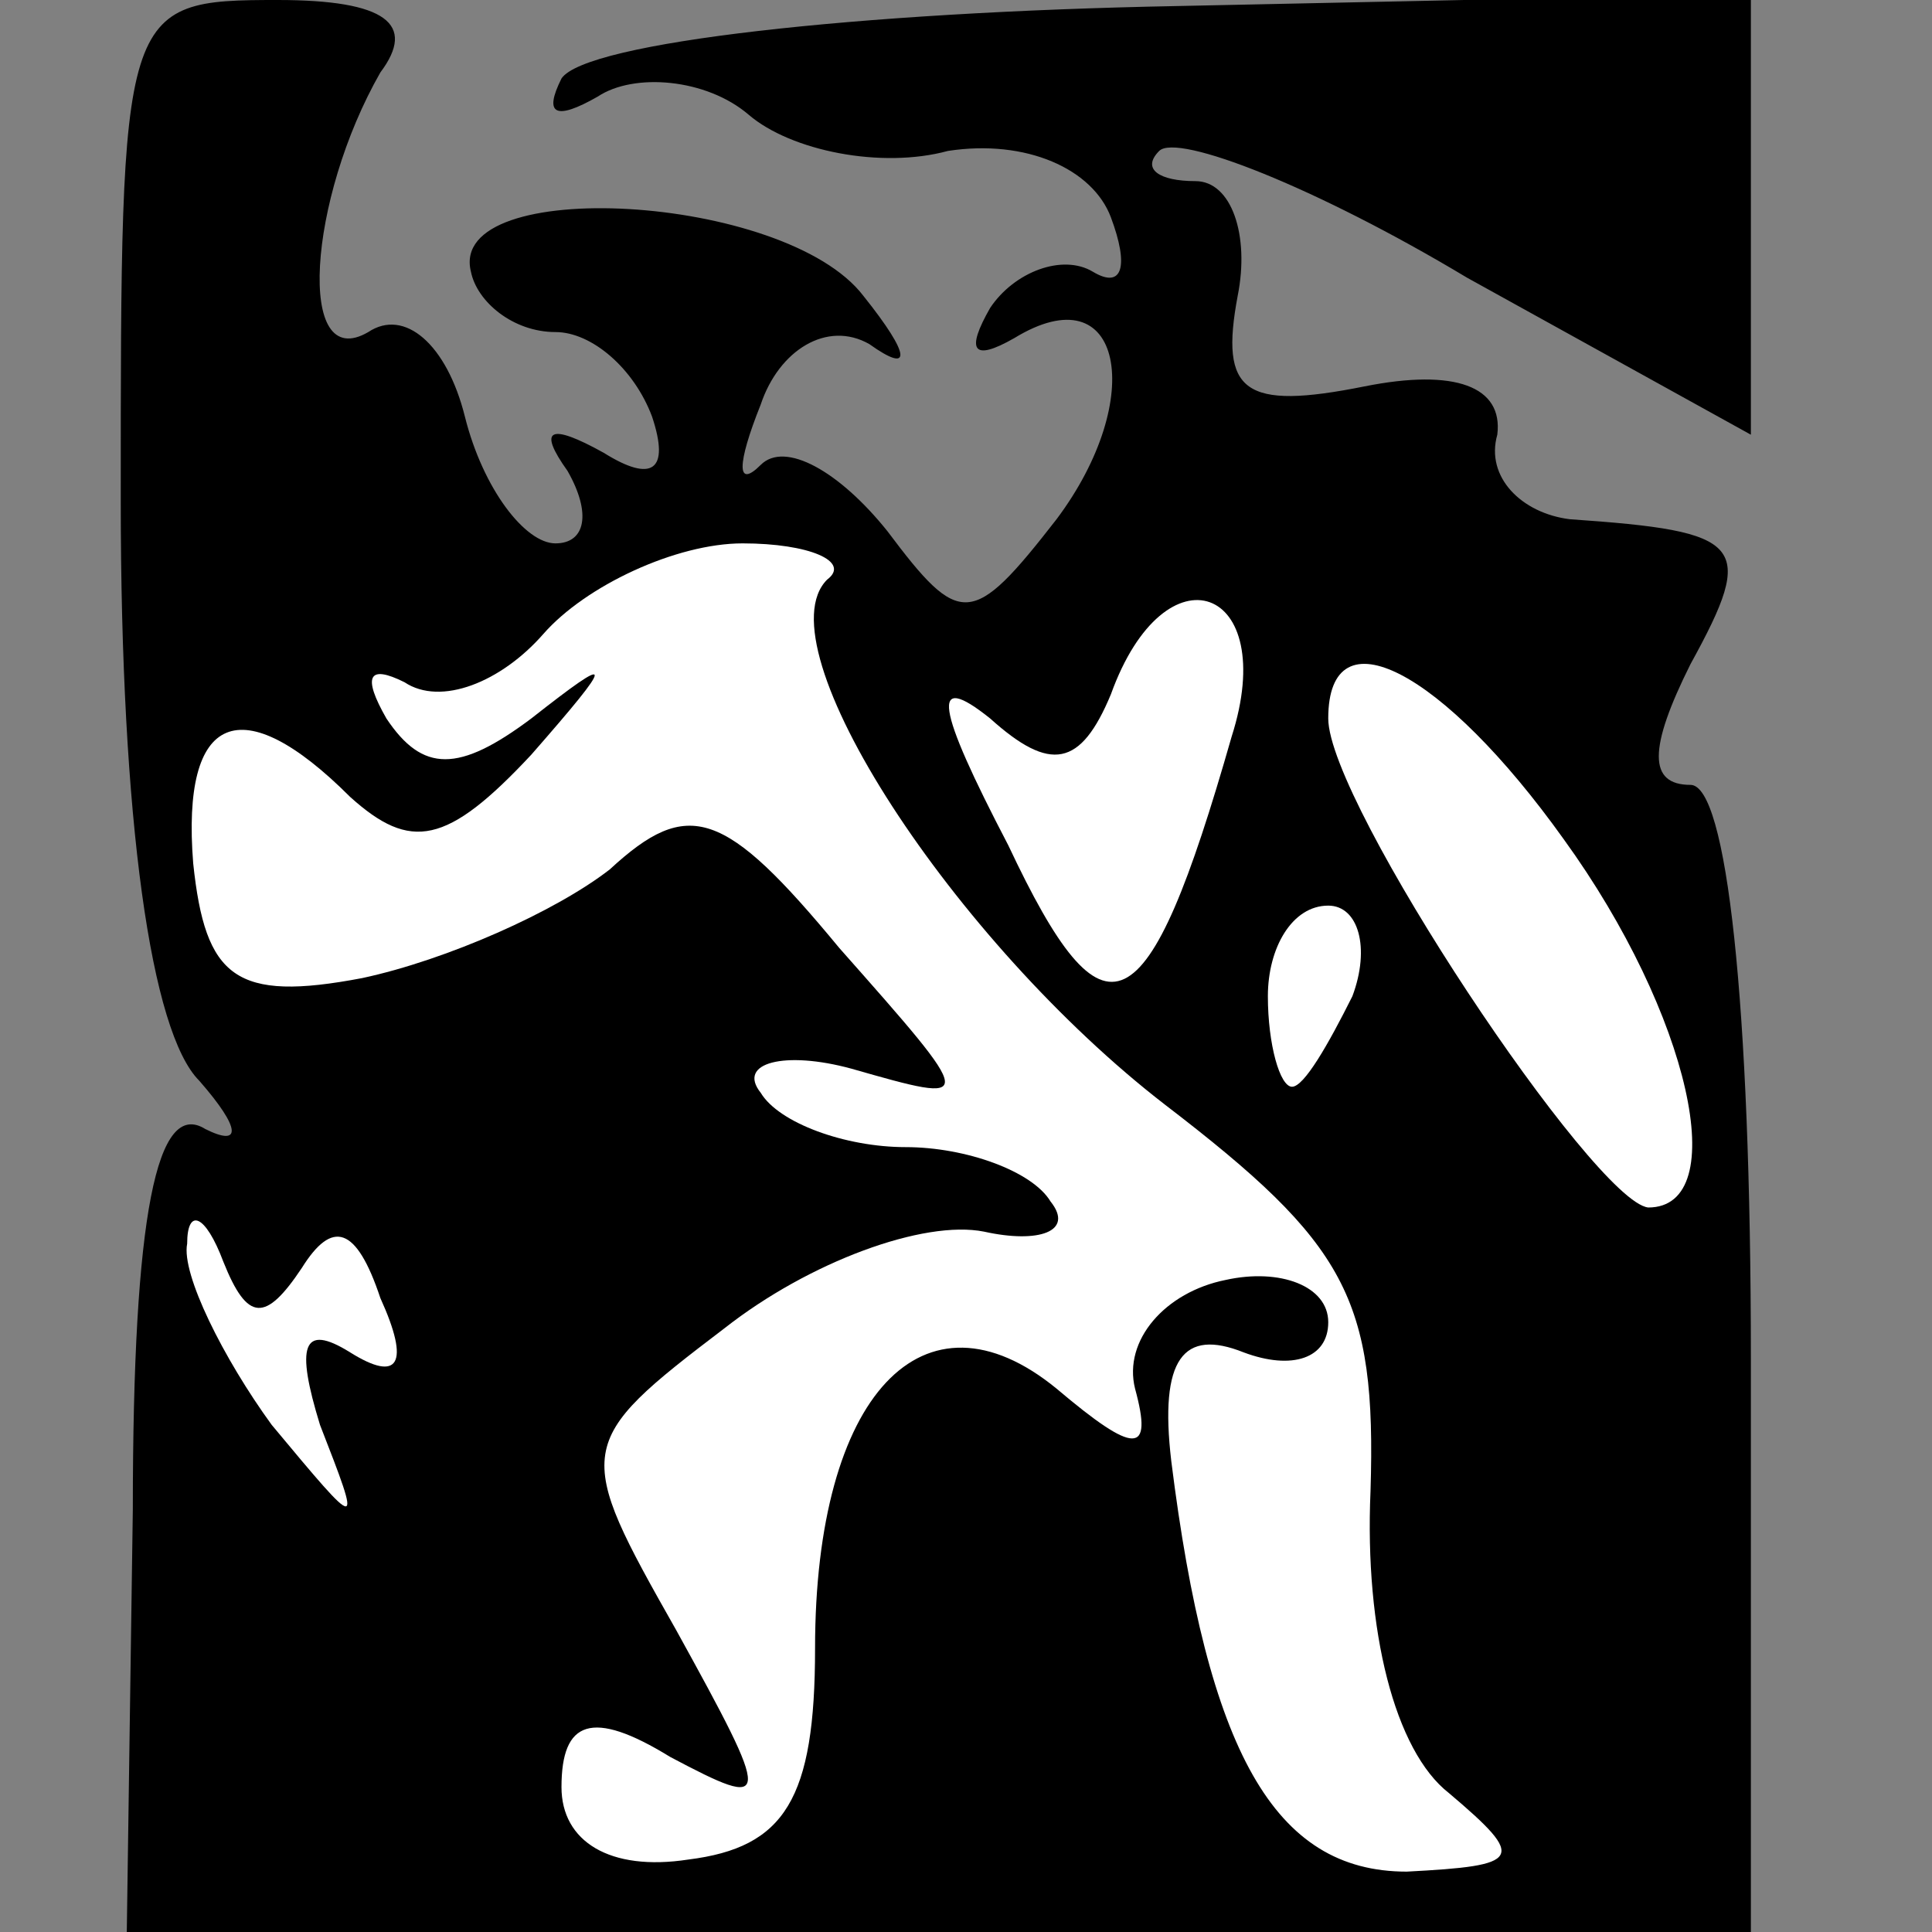 <?xml version="1.0" standalone="no"?>
<!DOCTYPE svg PUBLIC "-//W3C//DTD SVG 20010904//EN"
 "http://www.w3.org/TR/2001/REC-SVG-20010904/DTD/svg10.dtd">
<svg version="1.0" xmlns="http://www.w3.org/2000/svg"
 width="32pt" height="32pt" viewBox="0 0 32 32"
 preserveAspectRatio="xMidYMid meet">
<rect x="0" y="0" width="32" height="32" fill="#808080" stroke="none"/>
<g transform="translate(0,32) scale(0.1,-0.1)"
fill="#000000" stroke="none">
<path fill="#000000" stroke="none" d="M20 237 c0 -53 5 -88 13 -96 7 -8 7
-11 1 -8 -8 5 -12 -14 -12 -63 l-1 -70 135 0 134 0 0 95 c0 59 -4 95 -10 95
-7 0 -7 6 0 20 11 20 9 22 -20 24 -8 1 -14 7 -12 14 1 8 -7 11 -22 8 -20 -4
-24 -1 -21 15 2 10 -1 19 -7 19 -6 0 -9 2 -6 5 3 3 26 -6 51 -21 l47 -26 0 37
0 36 -95 -2 c-53 -1 -98 -6 -102 -12 -3 -6 -1 -7 6 -3 6 4 18 3 25 -3 7 -6 22
-9 33 -6 13 2 24 -3 27 -11 3 -8 2 -12 -3 -9 -5 3 -13 0 -17 -6 -4 -7 -3 -9 4
-5 18 11 22 -10 7 -30 -14 -18 -16 -18 -28 -2 -8 10 -17 15 -21 11 -4 -4 -4 0
0 10 3 9 11 14 18 10 7 -5 7 -2 -1 8 -13 17 -69 20 -65 4 1 -5 7 -10 14 -10 6
0 13 -6 16 -14 3 -9 0 -11 -8 -6 -9 5 -11 4 -6 -3 4 -7 3 -12 -2 -12 -5 0 -12
9 -15 21 -3 12 -10 18 -16 14 -12 -7 -10 22 2 43 6 8 1 12 -17 12 -26 0 -26
-1 -26 -83z"/>
<path fill="#ffffff" stroke="none" d="M137 224 c-11 -11 21 -60 56 -87 30
-23 35 -32 34 -64 -1 -23 4 -43 13 -50 13 -11 12 -12 -7 -13 -22 0 -33 20 -39
68 -2 17 2 22 12 18 8 -3 14 -1 14 5 0 6 -8 9 -17 7 -10 -2 -17 -10 -15 -18 3
-11 0 -11 -13 0 -22 18 -40 -1 -40 -43 0 -25 -5 -33 -21 -35 -13 -2 -21 3 -21
12 0 11 5 13 18 5 17 -9 17 -8 1 21 -17 30 -17 31 8 50 14 11 33 18 43 16 9
-2 15 0 11 5 -3 5 -14 9 -24 9 -10 0 -21 4 -24 9 -4 5 4 7 15 4 21 -6 21 -6
-2 20 -19 23 -25 25 -38 13 -9 -7 -27 -15 -41 -18 -21 -4 -26 0 -28 19 -2 25
8 29 26 11 10 -9 16 -8 30 7 14 16 14 17 0 6 -12 -9 -18 -9 -24 0 -4 7 -3 9 3
6 6 -4 16 0 23 8 7 8 22 15 33 15 11 0 18 -3 14 -6z"/>
<path fill="#ffffff" stroke="none" d="M204 198 c-14 -49 -21 -52 -37 -18 -12
23 -13 29 -3 21 10 -9 15 -8 20 4 9 25 28 18 20 -7z"/>
<path fill="#ffffff" stroke="none" d="M259 181 c21 -29 28 -61 14 -61 -9 1
-53 67 -53 81 0 18 19 8 39 -20z"/>
<path fill="#ffffff" stroke="none" d="M224 155 c-4 -8 -8 -15 -10 -15 -2 0
-4 7 -4 15 0 8 4 15 10 15 5 0 7 -7 4 -15z"/>
<path fill="#ffffff" stroke="none" d="M50 110 c5 8 9 7 13 -5 5 -11 3 -14 -5
-9 -8 5 -9 1 -5 -12 7 -18 7 -18 -8 0 -8 11 -15 25 -14 30 0 6 3 5 6 -3 4 -10
7 -10 13 -1z"/>
</g>
</svg>
